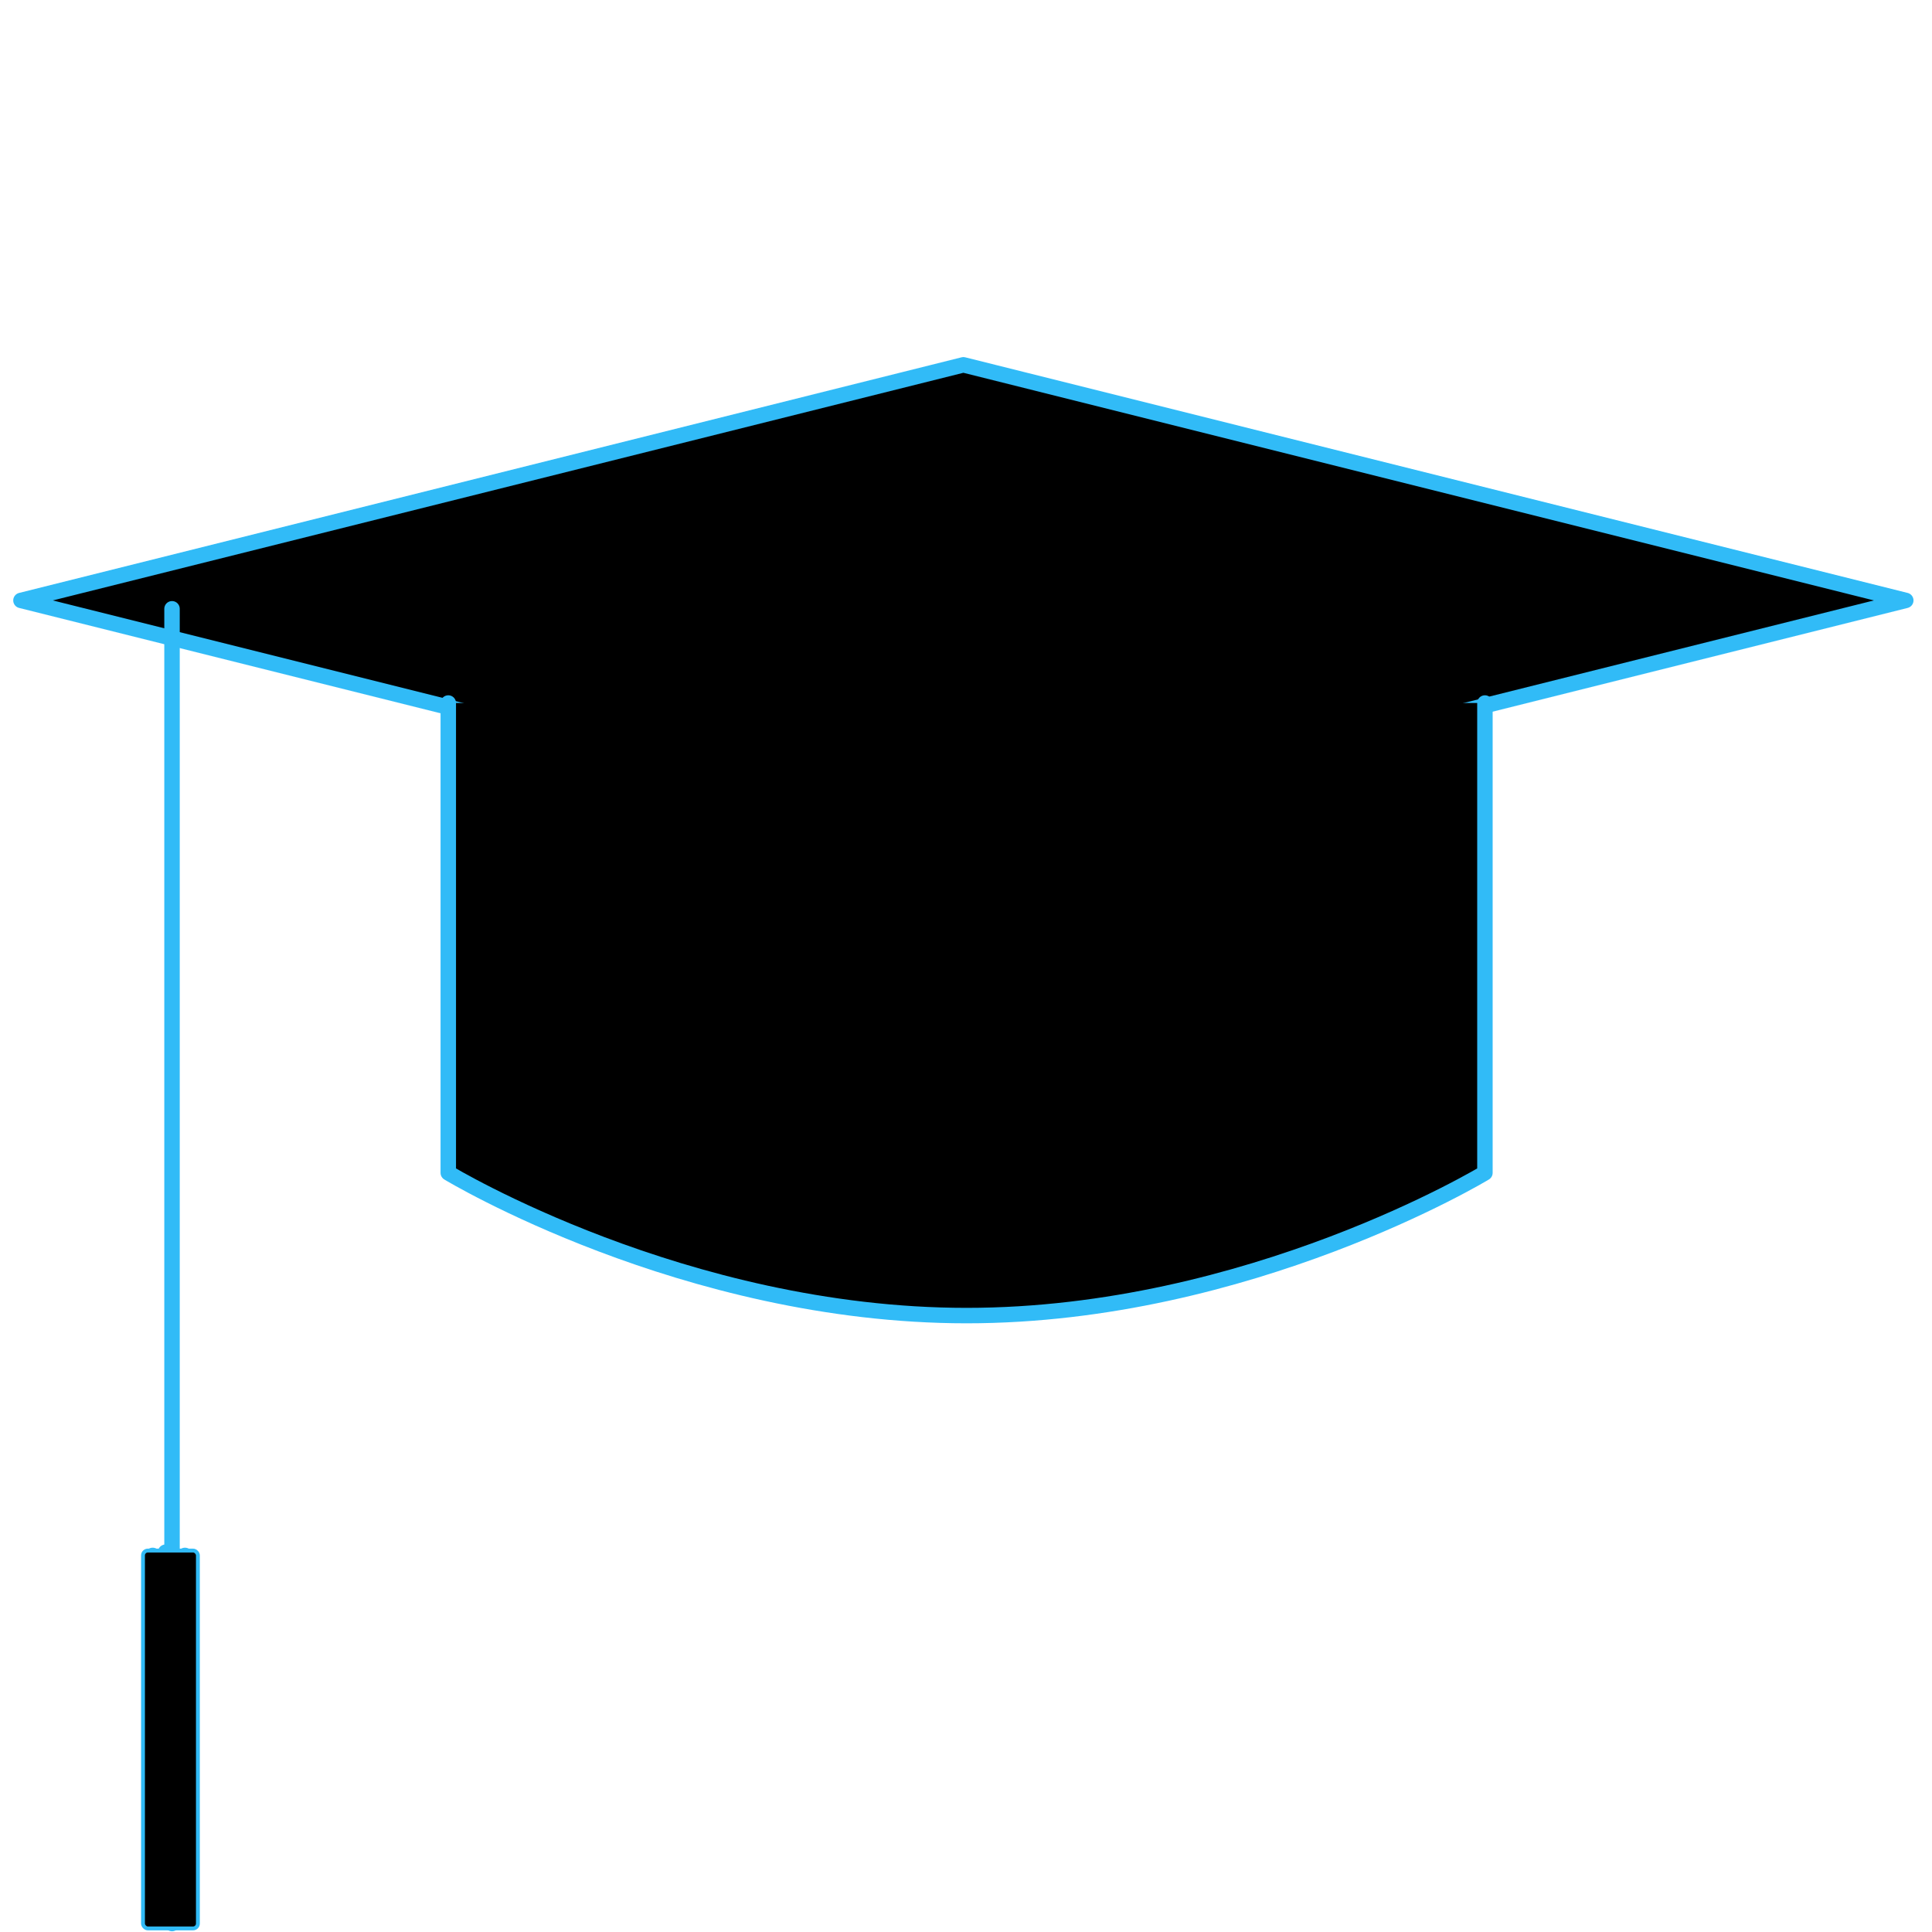 <svg viewBox="0 0 500 500" xmlns="http://www.w3.org/2000/svg">
  <path d="M 5.424 155.39 L 249.321 94.415 L 493.212 155.39 L 249.321 216.361 L 5.424 155.39 Z" stroke="#31bbf7" stroke-width="4" stroke-linecap="round" stroke-linejoin="round" transform="matrix(1, 0, 0, 1, 1.4210854715202004e-14, 0)"/>
  <path d="M 116.015 181.939 L 116.015 303.534 C 116.015 303.534 176.988 340.472 250.158 340.472 C 323.324 340.472 384.297 303.534 384.297 303.534 L 384.297 181.939" stroke="#31bbf7" stroke-width="4" stroke-linecap="round" stroke-linejoin="round" transform="matrix(1, 0, 0, 1, 1.4210854715202004e-14, 0)"/>
  <path d="M 44.519 157.553 L 44.519 425.836" stroke="#31bbf7" stroke-width="4" stroke-linecap="round" stroke-linejoin="round" transform="matrix(1, 0, 0, 1, 1.4210854715202004e-14, 0)"/>
  <path d="M 42.857 401.705 L 42.857 496.14" stroke="#31bbf7" stroke-width="4" stroke-linecap="round" stroke-linejoin="round" transform="matrix(1, 0, 0, 1, 1.4210854715202004e-14, 0)"/>
  <path d="M 39.514 402.541 L 39.514 496.975" stroke="#31bbf7" stroke-width="4" stroke-linecap="round" stroke-linejoin="round" transform="matrix(1, 0, 0, 1, 1.4210854715202004e-14, 0)"/>
  <path d="M 47.873 402.541 L 47.873 496.975" stroke="#31bbf7" stroke-width="4" stroke-linecap="round" stroke-linejoin="round" transform="matrix(1, 0, 0, 1, 1.4210854715202004e-14, 0)"/>
  <path d="M 44.53 410.901 L 44.53 497.813" stroke="#31bbf7" stroke-width="4" stroke-linecap="round" stroke-linejoin="round" transform="matrix(1, 0, 0, 1, 1.4210854715202004e-14, 0)"/>
  <rect x="37.007" y="401.282" width="14.209" height="97.79" style="stroke: #31bbf7;" rx="1.263" ry="1.263" transform="matrix(1, 0, 0, 1, 1.4210854715202004e-14, 0)"/>
</svg>
